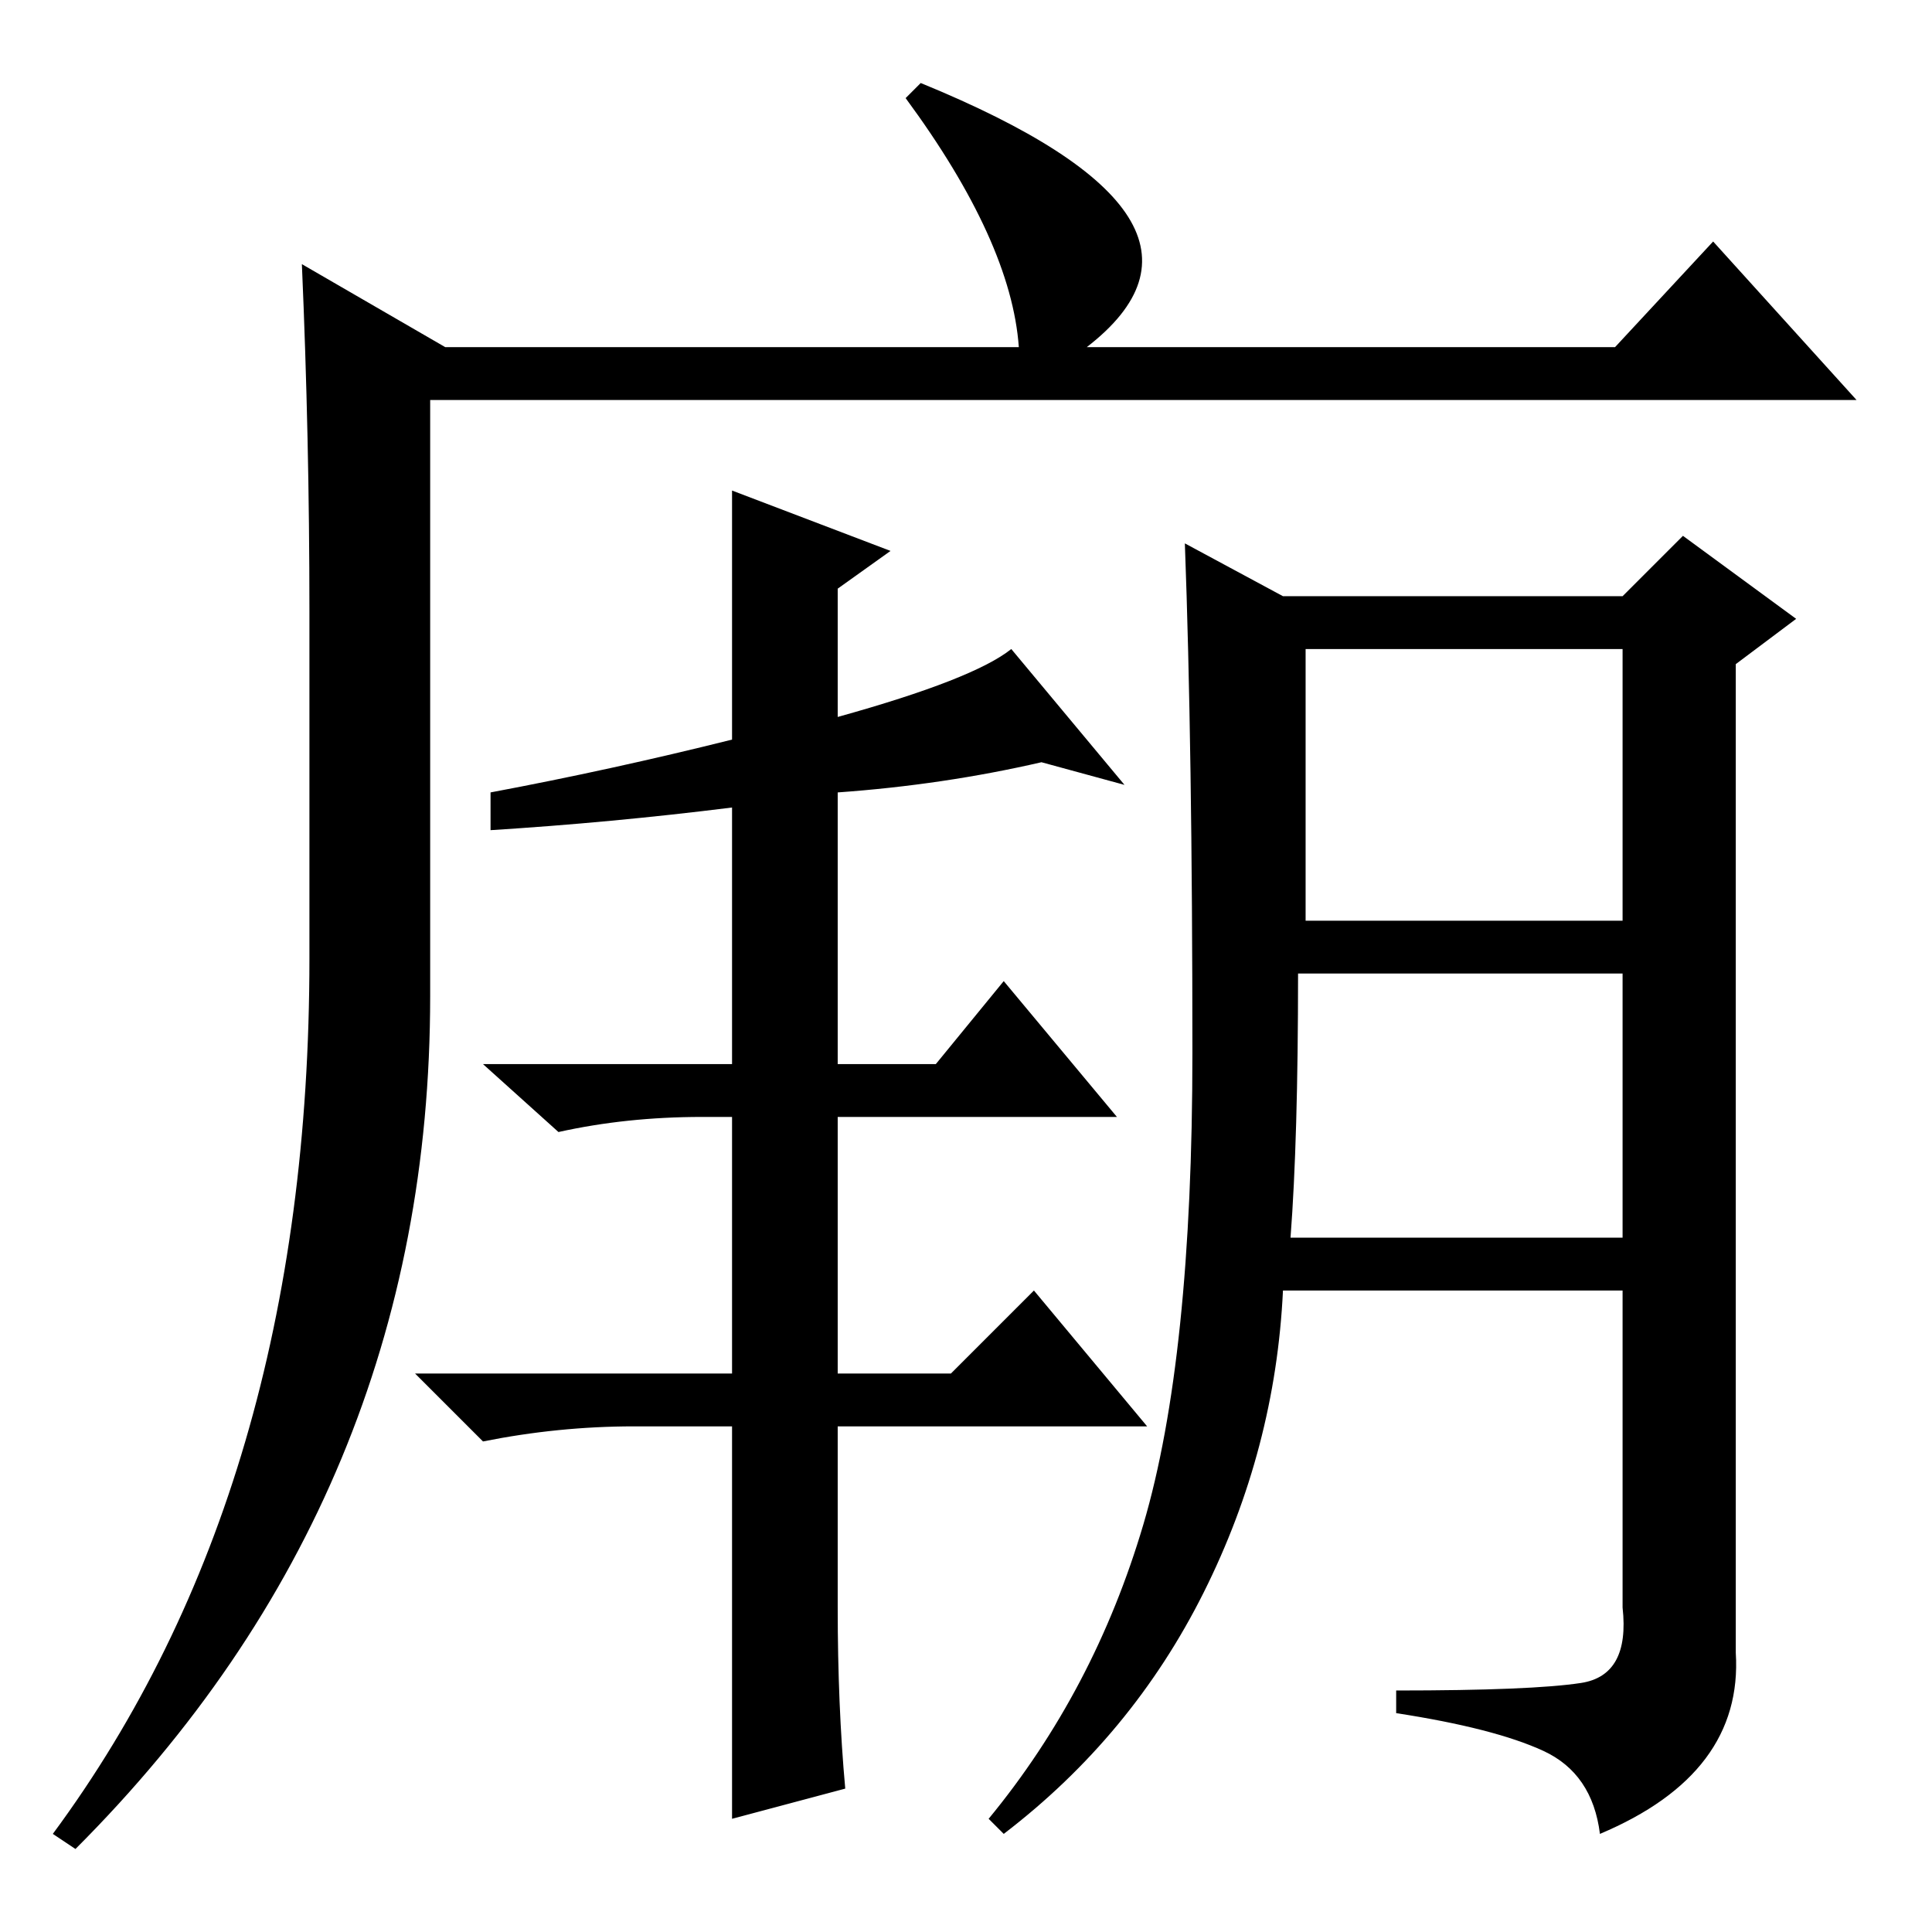 <?xml version="1.0" standalone="no"?>
<!DOCTYPE svg PUBLIC "-//W3C//DTD SVG 1.1//EN" "http://www.w3.org/Graphics/SVG/1.1/DTD/svg11.dtd" >
<svg xmlns="http://www.w3.org/2000/svg" xmlns:xlink="http://www.w3.org/1999/xlink" version="1.1" viewBox="0 -36 256 256">
  <g transform="matrix(1 0 0 -1 0 220)">
   <path fill="currentColor"
d="M122 245q44 -18 22 -35h70l13 14l19 -21h-189v-79q0 -66 -47 -113l-3 2q34 46 34 116v46q0 23 -1 46l19 -11h76q-1 14 -15 33zM97 191l21 -8l-7 -5v-17q18 5 23 9l15 -18l-11 3q-13 -3 -27 -4v-36h13l9 11l15 -18h-37v-34h15l11 11l15 -18h-41v-24q0 -13 1 -24l-15 -4v27
v25h-13q-10 0 -20 -2l-9 9h42v34h-4q-10 0 -19 -2l-10 9h33v34q-16 -2 -32 -3v5q16 3 32 7v33zM170 177h45l8 8l15 -11l-8 -6v-131q1 -16 -18 -24q-1 8 -7.5 11t-19.5 5v3q18 0 24.5 1t5.5 10v42h-45q-1 -21 -10.5 -40t-26.5 -32l-2 2q14 17 20.5 39t6.5 62.5t-1 67.5z
M173 134h42v36h-42v-36zM171 92h44v35h-43q0 -22 -1 -35z" />
  </g>

</svg>
